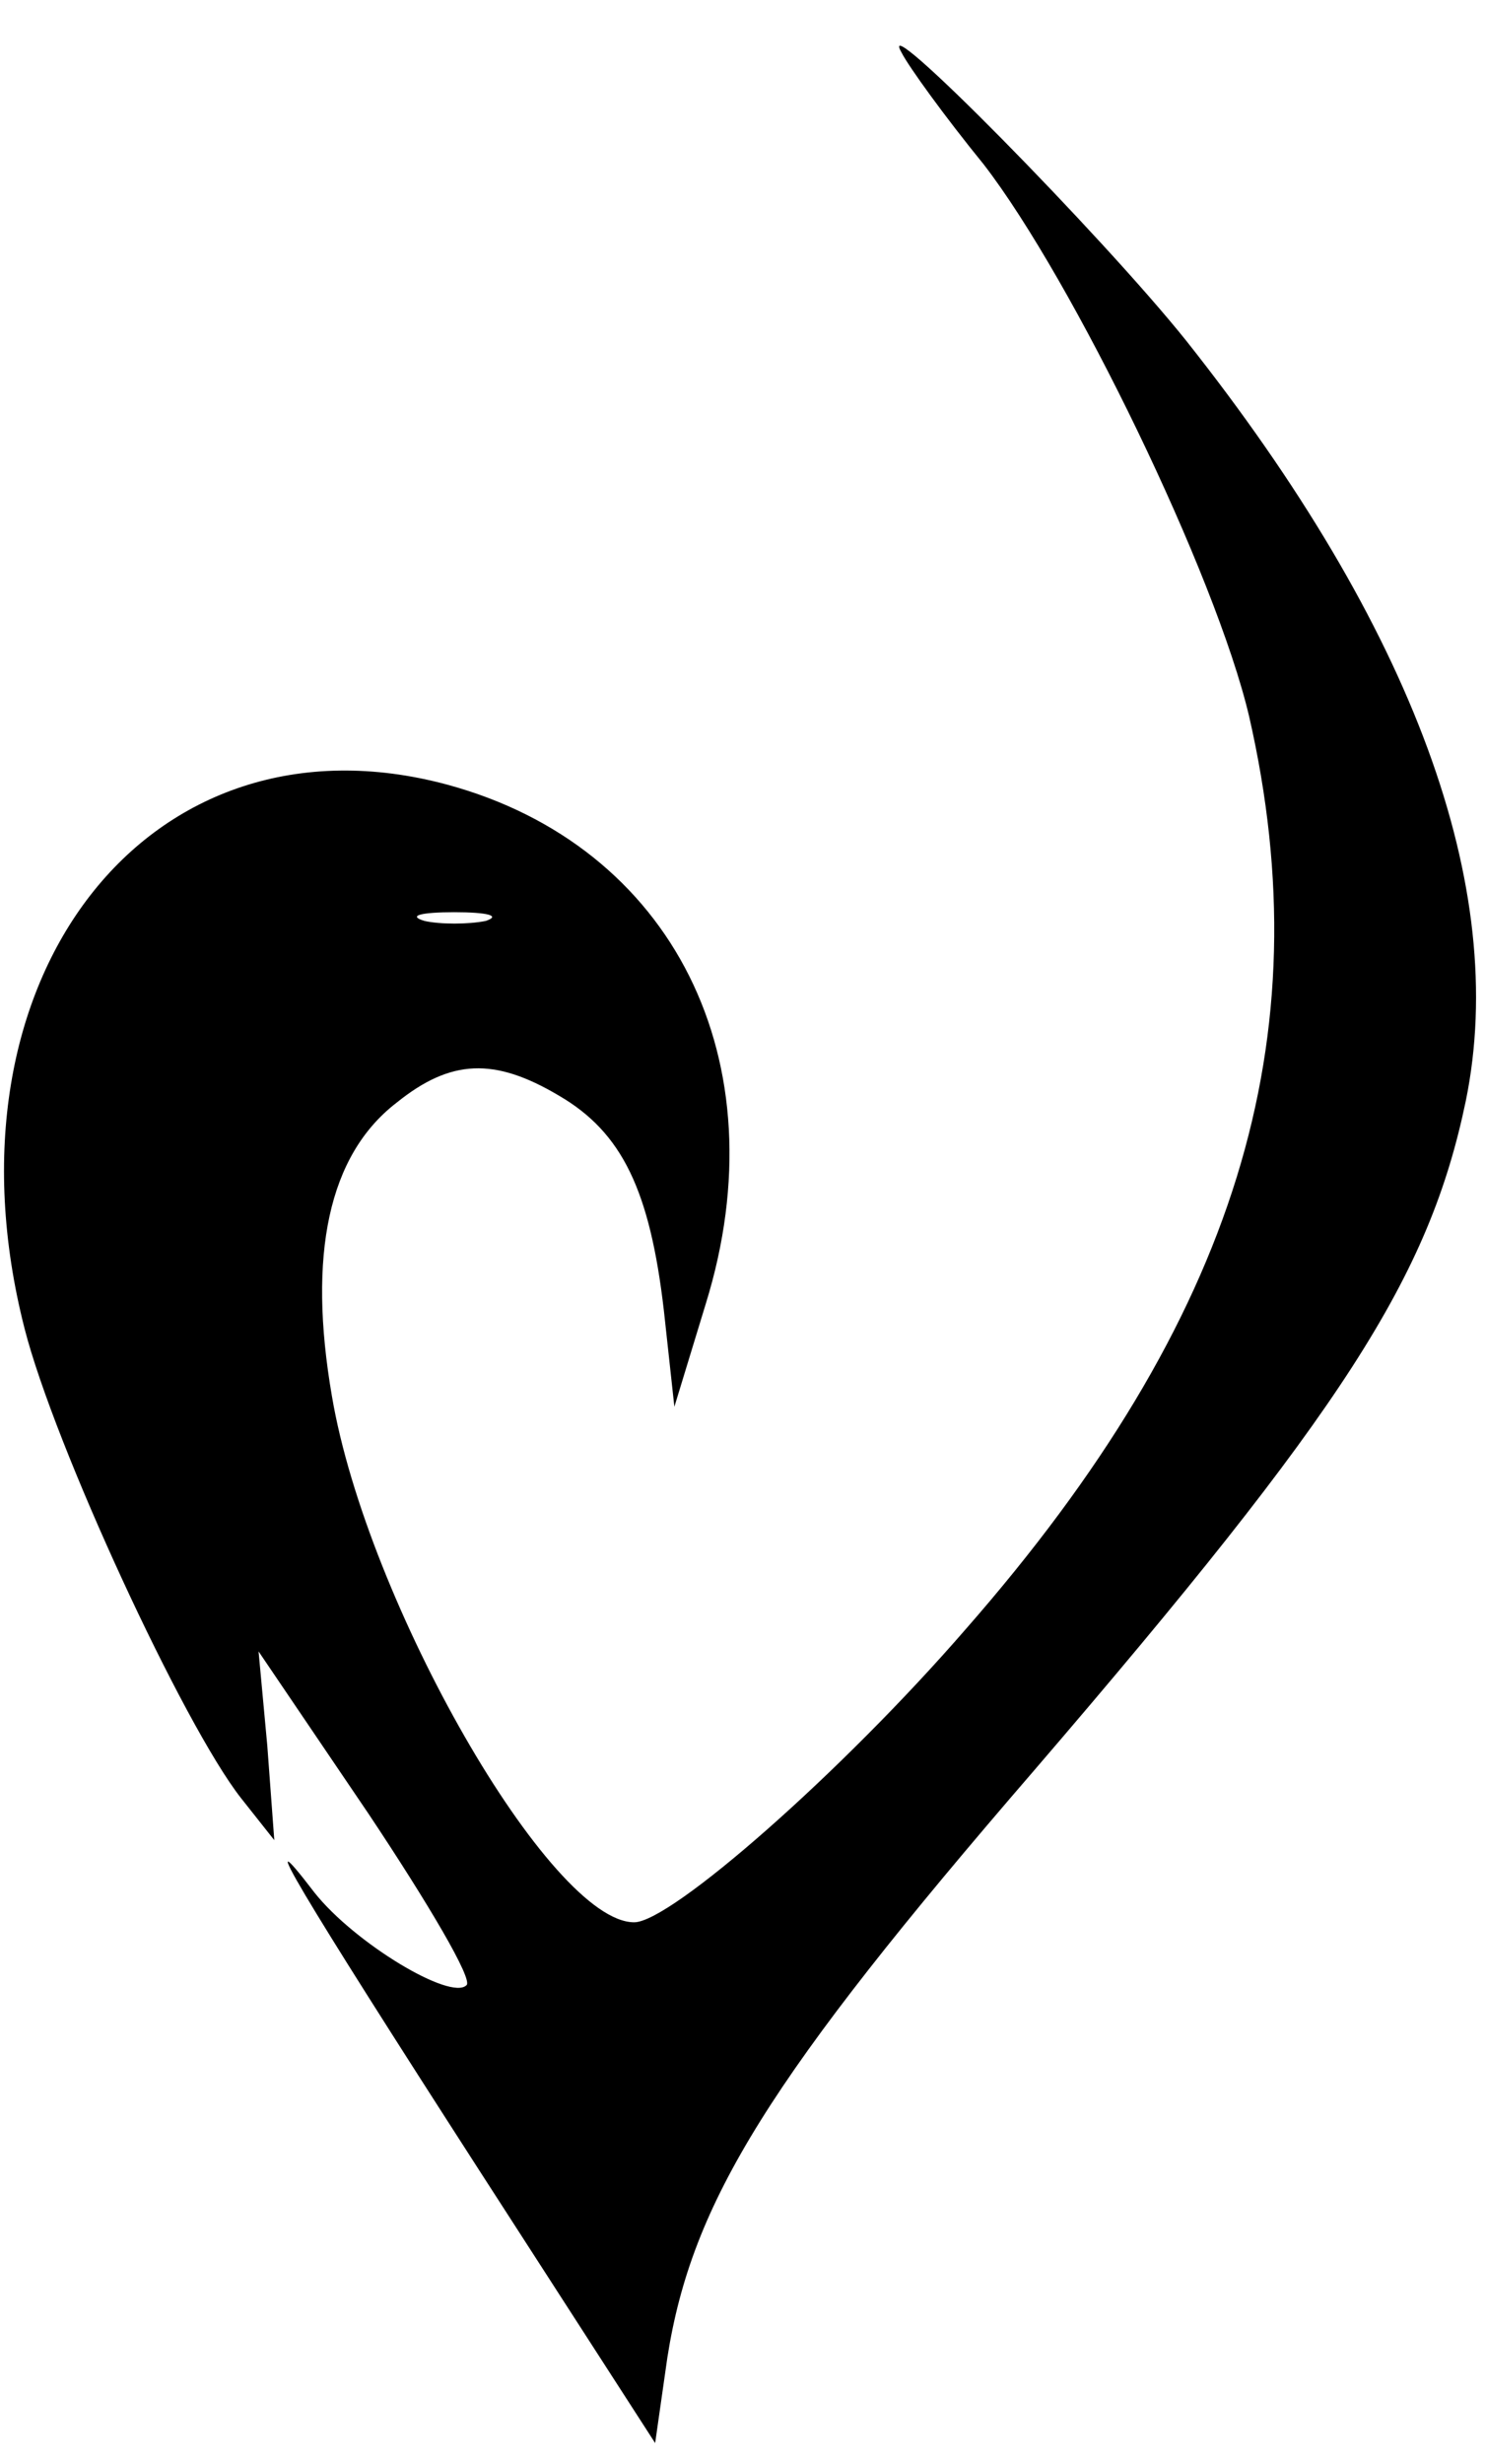 <?xml version="1.0" standalone="no"?>
<!DOCTYPE svg PUBLIC "-//W3C//DTD SVG 20010904//EN"
 "http://www.w3.org/TR/2001/REC-SVG-20010904/DTD/svg10.dtd">
<svg version="1.0" xmlns="http://www.w3.org/2000/svg"
 width="85pt" height="141pt" viewBox="0 0 85 141"
 preserveAspectRatio="xMidYMid meet">

<g transform="translate(0,141) scale(0.1,-0.1)"
fill="#000000" stroke="none">
<path d="M516 1380 c4 -8 25 -37 47 -64 51 -66 133 -235 152 -316 42 -184 -7
-345 -162 -522 -71 -82 -169 -168 -190 -168 -48 0 -153 183 -173 301 -14 81
-2 138 37 168 31 25 56 26 93 4 36 -21 52 -54 60 -123 l6 -55 18 59 c43 139
-19 262 -148 297 -171 46 -293 -111 -242 -311 17 -67 91 -227 124 -269 l19
-24 -4 54 -5 54 63 -93 c34 -51 60 -95 56 -98 -9 -9 -64 24 -87 53 -36 47 -10
3 95 -160 l100 -155 7 49 c14 89 58 160 210 336 177 206 226 282 247 383 25
122 -30 271 -160 435 -48 60 -179 193 -163 165z m-238 -497 c-10 -2 -26 -2
-35 0 -10 3 -2 5 17 5 19 0 27 -2 18 -5z"/>
</g>
</svg>
